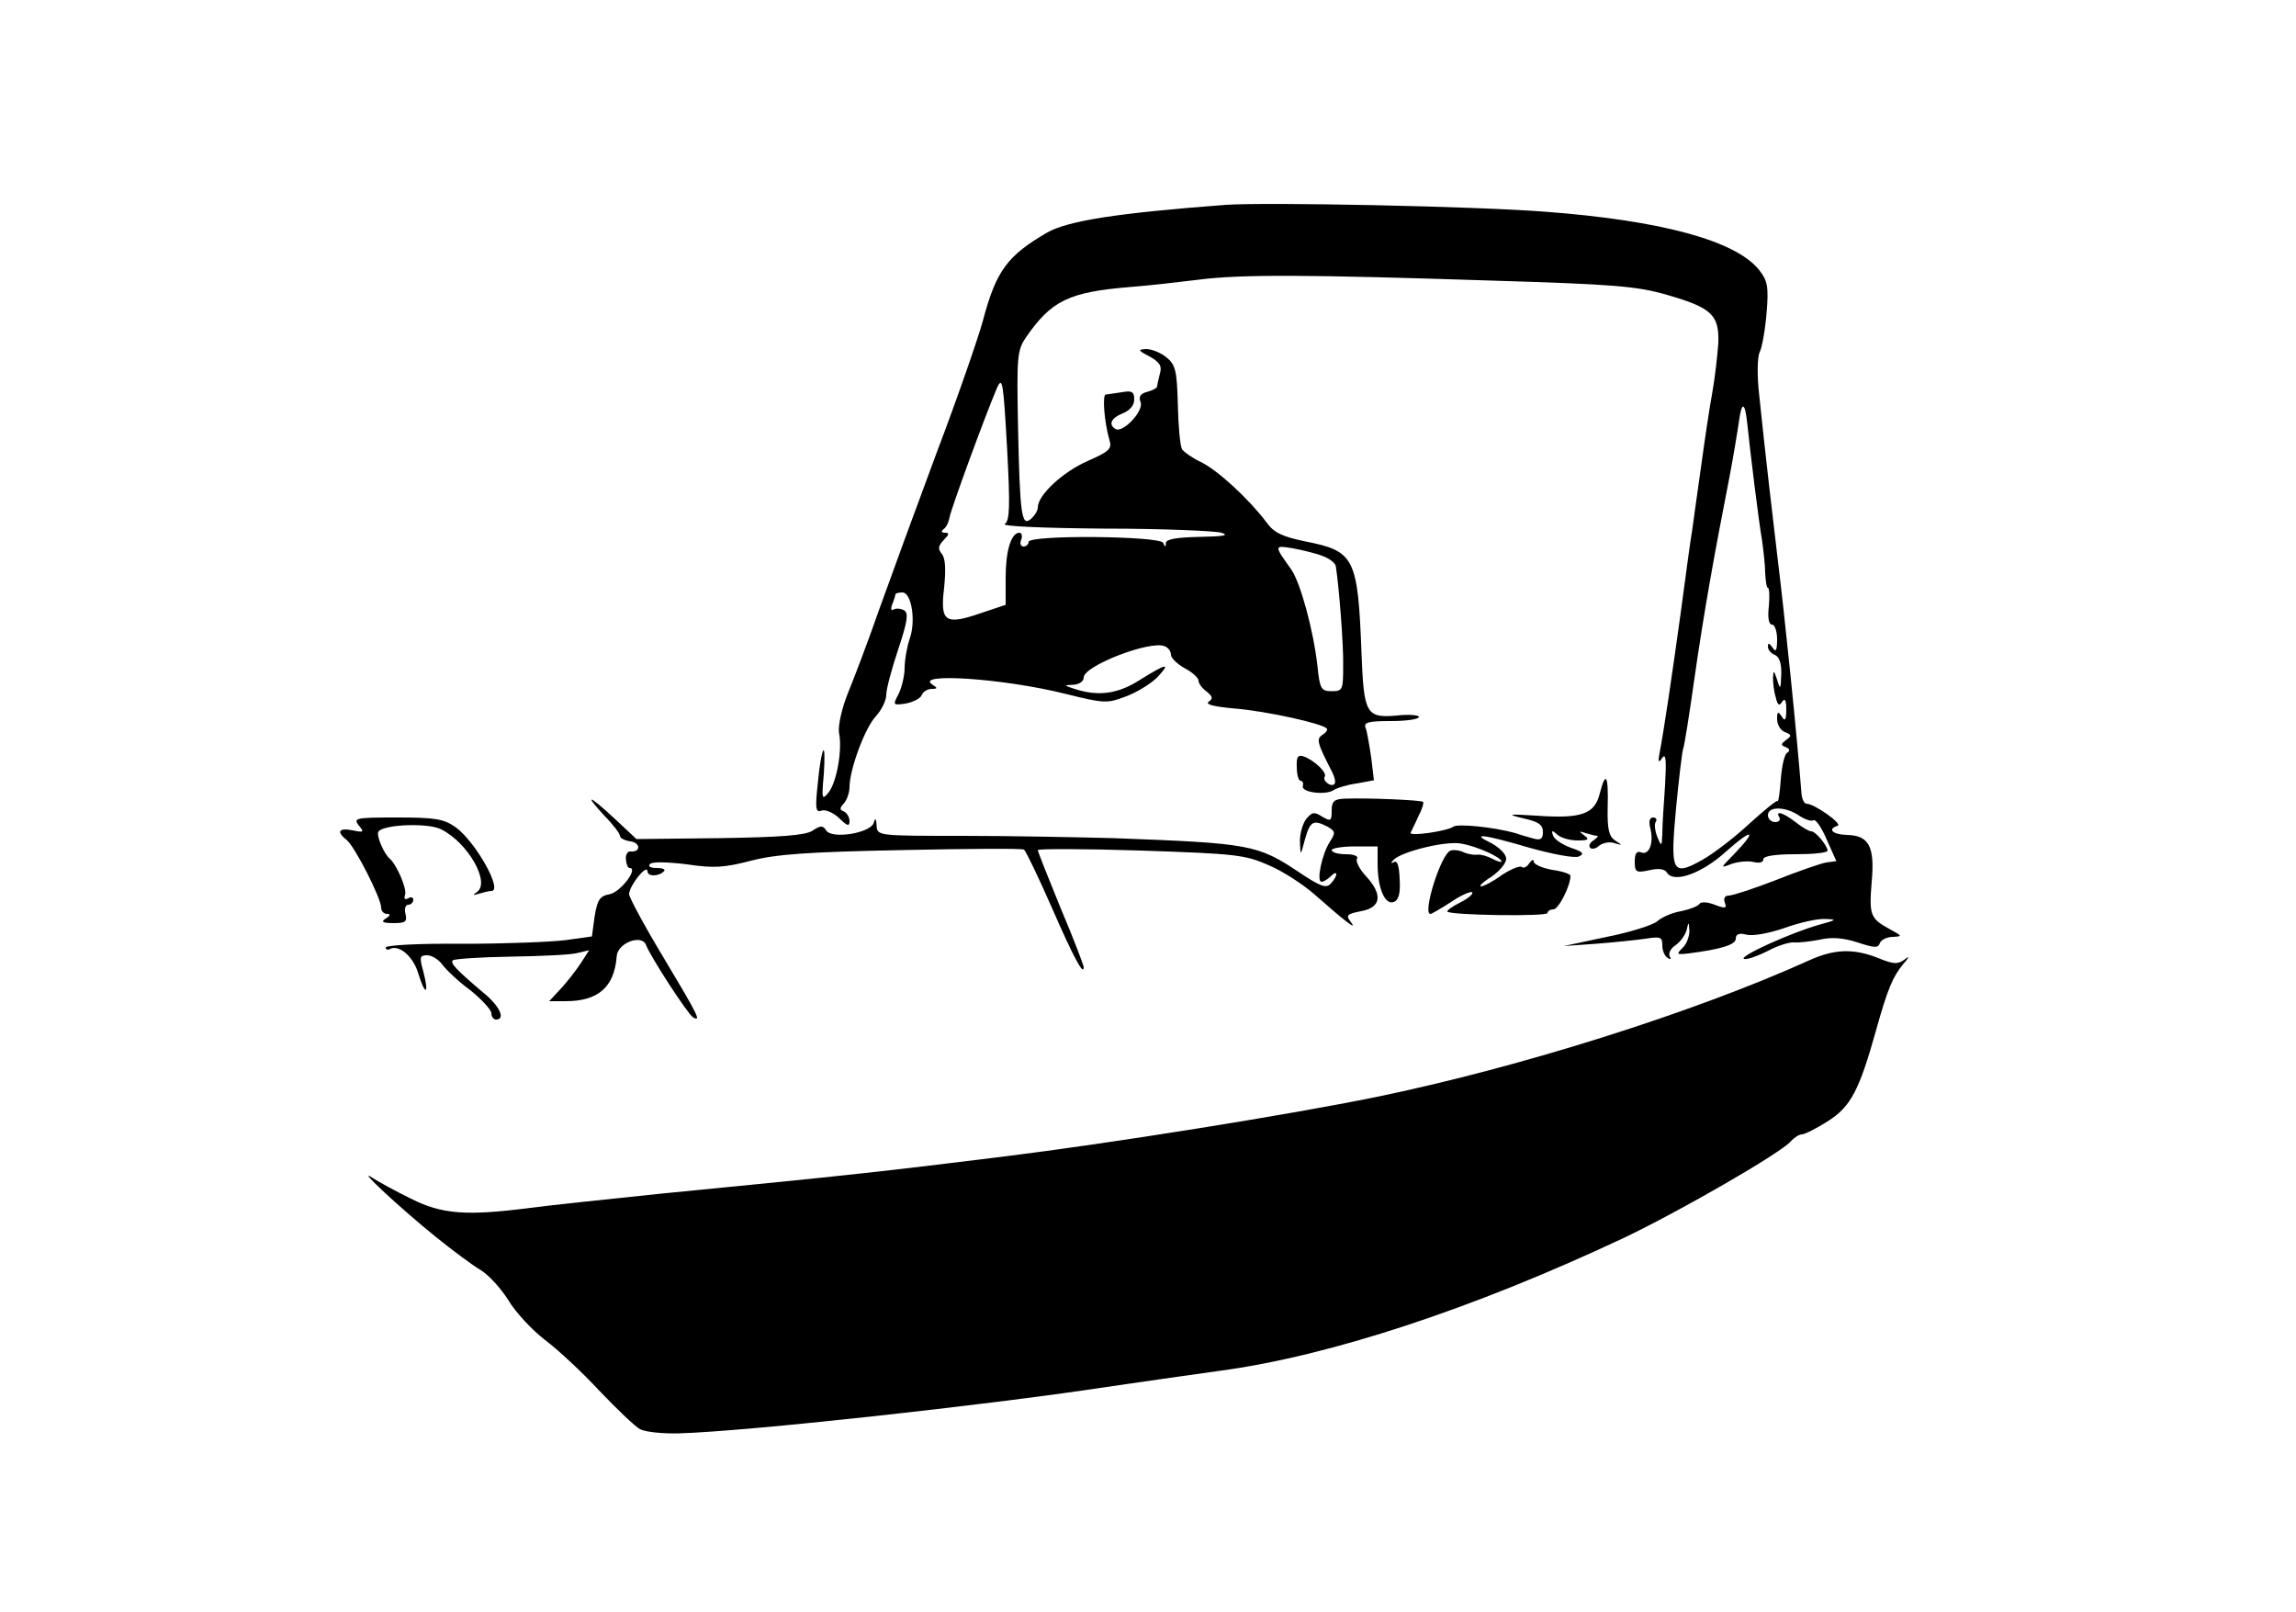 <?xml version="1.0" standalone="no"?>
<!DOCTYPE svg PUBLIC "-//W3C//DTD SVG 20010904//EN"
 "http://www.w3.org/TR/2001/REC-SVG-20010904/DTD/svg10.dtd">
<svg version="1.0" xmlns="http://www.w3.org/2000/svg"
 width="500pt" height="351pt" viewBox="0 0 500 351"
 preserveAspectRatio="xMidYMid meet">
<g transform="translate(0,351) scale(0.1,-0.1)"
fill="#000000" stroke="none">
<path d="M2670 3064 c-240 -18 -344 -35 -389 -60 -88 -51 -112 -84 -141 -194
-10 -36 -54 -164 -100 -285 -45 -121 -101 -274 -125 -341 -23 -66 -54 -148
-68 -182 -14 -34 -22 -72 -20 -87 8 -37 -5 -109 -23 -131 -14 -17 -15 -14 -10
40 2 32 2 56 -1 52 -3 -3 -9 -35 -12 -71 -6 -55 -5 -65 8 -60 8 3 25 -4 38
-16 18 -18 23 -19 23 -7 0 9 -6 18 -12 21 -10 4 -10 7 0 18 6 7 12 23 12 35 0
38 33 128 57 154 13 14 23 35 23 47 0 13 12 57 26 99 20 60 23 79 13 85 -7 4
-17 5 -23 2 -5 -4 -7 1 -3 11 4 10 7 20 7 22 0 2 7 4 15 4 20 0 30 -62 16
-101 -6 -18 -11 -46 -11 -63 0 -17 -6 -42 -13 -57 -13 -24 -13 -25 15 -21 16
3 32 11 35 18 3 8 13 14 22 14 13 0 13 2 2 9 -43 27 155 14 290 -20 85 -21 90
-21 132 -5 24 9 54 28 67 41 31 33 21 31 -37 -5 -48 -31 -91 -37 -143 -20 -24
8 -24 8 -2 9 12 1 22 7 22 16 0 25 144 81 176 68 8 -3 14 -11 14 -19 0 -7 14
-20 30 -29 17 -9 30 -21 30 -27 0 -6 8 -17 18 -24 13 -11 14 -15 4 -22 -8 -6
13 -11 60 -15 68 -6 186 -32 197 -43 3 -3 -1 -9 -9 -14 -14 -9 -12 -17 22 -83
5 -11 7 -21 4 -24 -7 -8 -27 7 -21 16 5 9 -22 35 -46 44 -13 4 -16 -1 -15 -24
0 -16 4 -29 8 -29 5 0 7 -6 5 -12 -2 -14 51 -20 68 -8 6 4 27 11 49 14 l38 7
-6 50 c-4 27 -9 56 -12 64 -5 12 5 15 55 15 34 0 61 4 61 9 0 4 -22 6 -48 3
-67 -6 -72 4 -77 135 -8 209 -15 223 -122 244 -52 11 -69 19 -86 43 -37 49
-106 113 -142 130 -19 9 -37 22 -41 28 -4 7 -8 50 -9 97 -2 74 -5 87 -25 103
-12 10 -32 18 -44 18 -19 -1 -18 -3 7 -16 22 -12 28 -21 23 -37 -3 -12 -6 -25
-6 -28 0 -4 -10 -9 -21 -12 -16 -4 -20 -11 -15 -23 7 -19 -39 -68 -55 -58 -16
10 -9 24 16 34 15 6 25 17 25 30 0 17 -5 20 -27 16 -16 -2 -31 -5 -35 -5 -8
-1 -3 -61 8 -99 6 -19 0 -25 -48 -46 -54 -24 -108 -74 -108 -101 0 -7 -7 -18
-15 -25 -20 -17 -24 6 -28 200 -3 153 -2 167 17 195 55 80 93 99 226 110 41 3
109 11 150 16 92 12 242 11 640 -2 263 -8 315 -12 380 -31 98 -28 114 -44 112
-105 -2 -26 -7 -74 -13 -107 -6 -32 -17 -106 -25 -165 -8 -58 -17 -119 -19
-136 -3 -16 -14 -97 -25 -180 -20 -144 -36 -252 -46 -305 -4 -20 -2 -22 6 -10
8 11 9 -6 6 -60 -3 -41 -6 -88 -6 -105 -1 -29 -2 -29 -11 -7 -5 13 -7 28 -3
33 3 5 0 9 -6 9 -8 0 -10 -9 -6 -24 8 -32 -3 -59 -20 -52 -10 4 -14 -3 -14
-20 0 -23 3 -25 31 -19 21 5 34 3 39 -5 15 -24 76 -2 129 46 57 51 69 48 19
-4 -32 -33 -33 -33 -7 -23 15 5 36 7 48 4 12 -3 21 -1 21 6 0 7 25 11 70 11
39 0 70 3 70 8 -1 11 -26 42 -36 42 -5 0 -20 9 -34 20 -27 21 -45 26 -35 10 3
-5 -1 -10 -9 -10 -9 0 -16 7 -16 15 0 20 39 19 68 -1 12 -8 26 -13 31 -10 5 3
18 -16 29 -42 l21 -47 -22 -3 c-12 -2 -61 -19 -109 -38 -49 -19 -95 -34 -103
-34 -9 0 -12 -6 -9 -15 5 -13 2 -14 -22 -5 -15 6 -30 7 -33 2 -3 -5 -21 -12
-40 -16 -19 -3 -42 -13 -52 -22 -9 -8 -59 -24 -110 -34 l-94 -20 70 5 c39 3
87 8 108 11 33 5 37 4 37 -14 0 -12 5 -24 12 -28 6 -4 8 -3 4 4 -3 6 2 17 13
24 10 7 21 22 24 33 4 19 5 18 6 -2 0 -12 -6 -29 -15 -37 -14 -14 -13 -15 13
-12 71 9 103 19 103 32 0 10 7 13 23 9 13 -4 50 3 82 14 33 12 73 21 90 20 27
-1 25 -2 -15 -13 -60 -17 -175 -69 -162 -74 6 -2 29 6 51 17 22 12 48 20 58
19 10 -1 35 2 56 6 26 6 51 4 82 -6 37 -12 45 -13 49 -1 3 7 16 13 28 13 21 1
21 2 -7 17 -42 23 -45 30 -39 103 7 77 -6 101 -54 102 -32 1 -43 13 -20 20 11
4 -51 48 -68 48 -5 0 -10 10 -11 23 -10 129 -36 382 -52 512 -10 84 -27 228
-40 355 -5 43 -4 83 1 93 5 10 12 48 15 85 5 58 2 71 -16 94 -51 64 -213 108
-466 127 -153 12 -607 21 -695 15z m-482 -695 c-7 -5 87 -9 217 -10 127 0 241
-5 255 -9 18 -6 4 -8 -47 -9 -51 -1 -73 -5 -74 -13 0 -10 -2 -10 -6 0 -6 15
-293 18 -293 2 0 -5 -5 -10 -11 -10 -6 0 -9 7 -5 15 3 8 1 15 -4 15 -18 0 -30
-39 -30 -98 l0 -59 -54 -18 c-78 -27 -89 -19 -80 55 4 40 3 64 -5 74 -9 11 -8
17 4 30 12 12 13 16 3 16 -8 0 -9 3 -3 8 6 4 11 15 13 26 3 18 77 220 103 281
12 27 14 13 22 -129 7 -129 6 -160 -5 -167z m1617 219 c7 -67 25 -214 32 -253
3 -22 7 -55 7 -72 1 -18 3 -33 6 -33 3 0 4 -18 2 -40 -3 -25 0 -40 7 -40 6 0
11 -15 11 -32 0 -25 -3 -29 -10 -18 -7 10 -10 11 -10 2 0 -7 7 -15 15 -18 10
-4 15 -19 14 -43 -1 -32 -2 -34 -9 -11 -7 21 -8 21 -9 5 0 -11 2 -31 6 -43 4
-18 8 -20 14 -10 6 9 9 3 9 -17 0 -23 -3 -27 -10 -15 -8 12 -10 11 -10 -6 0
-12 8 -25 17 -28 15 -6 15 -8 3 -17 -12 -9 -13 -11 -1 -16 8 -3 10 -8 3 -12
-6 -3 -12 -30 -14 -58 -2 -28 -5 -50 -7 -47 -2 2 -30 -21 -62 -50 -31 -29 -78
-65 -103 -79 -65 -36 -69 -26 -56 114 6 63 13 120 15 127 3 7 14 77 25 155 20
140 43 269 76 437 9 47 18 102 21 123 6 44 13 42 18 -5z m-924 -289 c14 -5 27
-15 28 -22 7 -45 17 -171 16 -217 0 -52 -1 -55 -25 -55 -23 0 -26 5 -31 55 -9
79 -37 181 -57 210 -38 53 -38 53 4 46 21 -4 51 -11 65 -17z"/>
<path d="M3484 1783 c-11 -46 -40 -56 -139 -49 -62 4 -65 3 -27 -6 32 -7 42
-14 42 -29 0 -16 -5 -19 -20 -15 -11 3 -29 8 -40 12 -46 13 -126 21 -135 14
-14 -10 -98 -22 -93 -13 2 5 10 20 17 36 8 15 12 29 10 31 -4 4 -123 9 -171 7
-23 -1 -28 -6 -28 -26 0 -23 -2 -24 -21 -13 -17 11 -22 10 -35 -6 -8 -11 -14
-34 -13 -50 1 -31 1 -30 11 7 11 39 18 43 49 27 17 -10 18 -13 5 -33 -17 -26
-30 -87 -18 -87 4 0 13 5 20 12 16 16 16 1 0 -16 -10 -11 -23 -6 -68 24 -91
61 -107 64 -405 75 -77 2 -224 5 -327 5 -188 0 -188 0 -189 23 -1 15 -3 17 -6
6 -6 -23 -92 -37 -104 -17 -7 11 -12 11 -30 -1 -16 -10 -71 -14 -203 -16
l-180 -2 -47 44 c-56 52 -69 57 -23 7 19 -19 34 -39 34 -44 0 -5 10 -10 23
-12 22 -3 23 -24 0 -22 -6 1 -11 -7 -10 -17 1 -11 4 -19 8 -19 20 0 -19 -52
-43 -57 -22 -4 -27 -12 -33 -48 l-6 -44 -57 -8 c-31 -4 -132 -8 -224 -8 -93 1
-168 -3 -168 -8 0 -4 3 -6 8 -4 20 12 52 -15 63 -53 15 -49 24 -46 11 4 -9 32
-8 36 8 36 10 0 25 -9 33 -20 8 -11 35 -37 61 -56 25 -20 46 -43 46 -50 0 -8
5 -14 10 -14 22 0 8 30 -28 59 -59 50 -72 64 -66 70 3 3 60 7 126 8 66 1 132
4 146 8 l25 6 -18 -28 c-10 -15 -29 -40 -43 -55 l-26 -28 36 0 c71 0 106 31
111 98 2 29 55 49 64 24 10 -26 90 -149 102 -157 19 -11 12 3 -64 130 -41 68
-75 131 -75 138 0 18 39 67 40 50 0 -12 24 -12 36 0 4 4 -3 7 -16 7 -14 0 -20
4 -14 9 5 5 39 4 80 -1 59 -9 82 -7 140 8 54 14 124 19 327 23 143 3 262 4
267 1 4 -3 31 -59 60 -125 48 -110 70 -151 70 -131 0 4 -22 62 -50 128 -27 66
-50 124 -50 127 0 3 101 3 224 -1 207 -7 227 -9 279 -32 31 -13 75 -42 99 -63
67 -59 95 -81 80 -61 -12 15 -9 18 22 24 44 8 48 36 10 77 -14 15 -22 32 -19
37 4 6 -7 10 -24 10 -17 0 -31 4 -31 9 0 4 23 8 50 8 l50 0 0 -38 c0 -53 16
-90 35 -83 11 4 15 19 13 50 -1 28 -5 41 -12 37 -7 -4 -8 -2 -1 5 18 18 115
42 148 35 34 -6 87 -30 87 -39 0 -2 -9 0 -20 6 -11 6 -26 10 -33 9 -6 -1 -20
1 -29 5 -10 5 -23 6 -29 4 -21 -7 -62 -138 -44 -138 3 0 23 12 45 26 22 15 43
24 46 21 3 -3 -8 -13 -26 -22 -18 -9 -30 -18 -28 -20 8 -8 218 -11 218 -3 0 4
6 8 13 8 11 0 37 51 37 73 0 4 -18 10 -40 13 -22 4 -40 12 -40 18 0 6 -4 4
-10 -4 -5 -8 -12 -11 -16 -8 -3 4 -23 -4 -43 -17 -19 -14 -40 -25 -46 -25 -5
0 5 10 23 21 17 12 32 29 32 39 0 10 -14 24 -32 34 -48 23 -19 20 83 -10 50
-14 98 -23 107 -19 13 6 10 10 -17 19 -19 7 -37 19 -39 27 -4 11 -2 12 9 2 7
-7 27 -13 44 -13 24 0 27 2 15 11 -12 9 -12 10 3 5 10 -3 22 -6 25 -6 4 0 0
-4 -8 -10 -8 -5 -11 -12 -7 -16 3 -4 13 -2 20 5 8 6 23 9 33 5 18 -5 18 -5 1
6 -13 9 -17 24 -16 71 2 71 -4 82 -17 32z"/>
<path d="M781 1713 c13 -15 11 -16 -13 -11 -31 6 -36 -3 -12 -22 18 -16 74
-126 74 -146 0 -8 6 -14 13 -14 8 0 7 -4 -3 -10 -11 -7 -7 -10 17 -10 26 0 30
3 26 20 -3 11 0 20 6 20 6 0 11 5 11 11 0 5 -5 7 -11 3 -7 -4 -10 -1 -7 7 5
13 -18 66 -33 79 -13 11 -30 51 -25 59 10 16 109 20 137 5 58 -29 107 -115 78
-136 -11 -8 -10 -8 4 -4 10 3 22 6 27 6 26 0 -34 107 -78 139 -26 18 -44 21
-127 21 -90 0 -96 -1 -84 -17z"/>
<path d="M3940 1419 c-250 -113 -629 -233 -945 -298 -192 -39 -572 -100 -815
-130 -242 -30 -338 -41 -740 -80 -113 -12 -241 -25 -285 -31 -139 -18 -193
-14 -260 20 -33 16 -71 37 -85 46 -36 24 63 -68 140 -130 36 -29 79 -61 96
-71 17 -10 44 -39 61 -66 16 -27 52 -65 79 -86 27 -20 81 -70 119 -111 39 -41
79 -79 89 -84 11 -6 49 -10 85 -9 144 4 660 60 931 101 69 10 179 26 245 35
240 32 552 135 880 289 124 59 344 186 365 211 7 8 18 15 24 15 6 0 32 13 57
29 49 31 68 67 104 196 26 93 37 118 59 145 14 16 15 20 4 11 -15 -11 -24 -11
-58 3 -53 21 -95 20 -150 -5z"/>
</g>
</svg>

